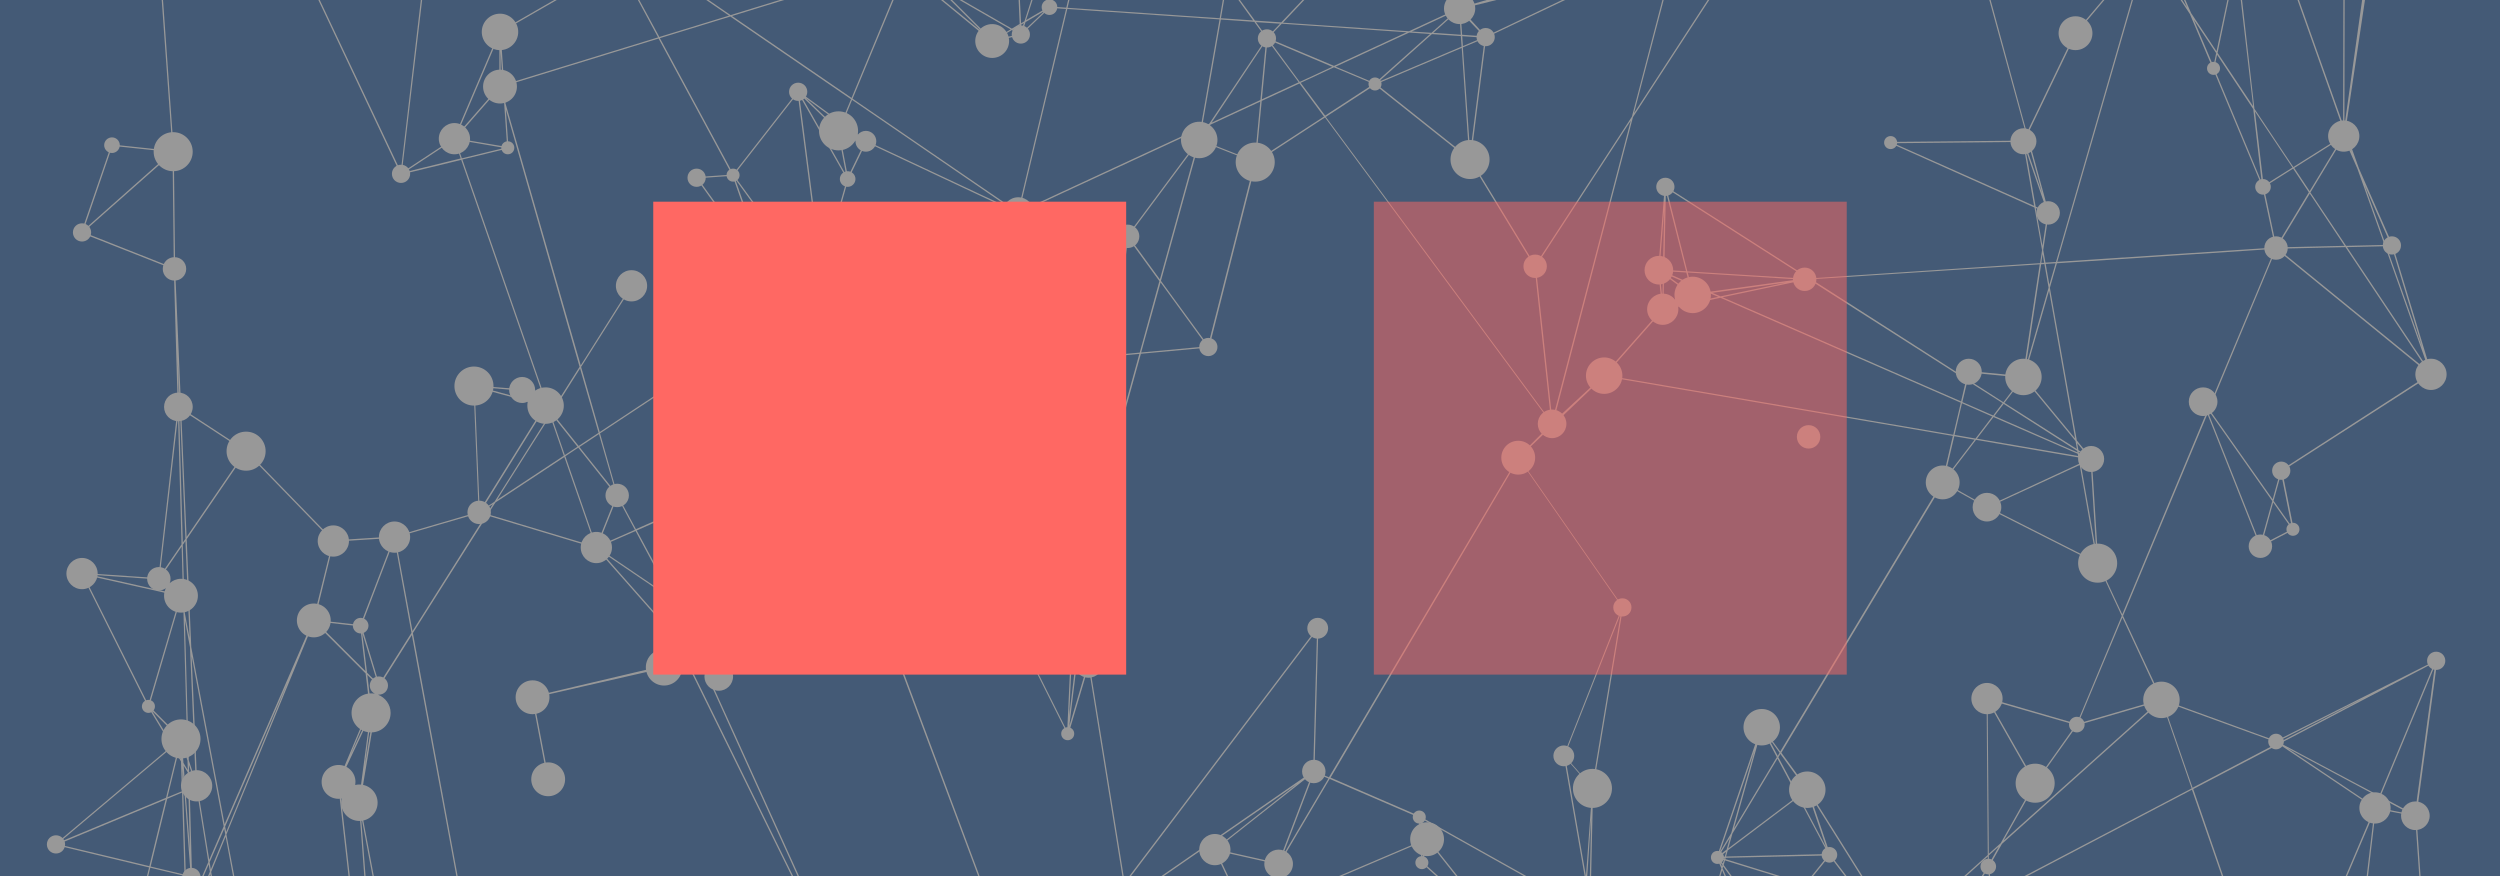 <svg version="1.1" xmlns="http://www.w3.org/2000/svg" x="0" y="0" viewBox="0 0 1920 673" xml:space="preserve"><style type="text/css">.st1{fill:#989898}</style><path fill="#445a76" d="M0 0h1920v673H0z"/><path class="st1" d="M1815.2 0l-.7 4.4.7-4.4h-1.1l-13.6 97.2.2-97.2h-1l-.2 95.6L1765.6 0h-1.1l34.9 98.6v5.7l-38.1 24-29.9-44.8-9.5-83.5h-1l9.5 81.6-27.3-41 8.5-40.6h-1l-8.3 39.4-19.5-29.3-4.4-10.1h-1.1l2.4 5.8-3.8-5.8h-1.2l7.1 10.7 17.7 42 38 91 9.9 46.4-167.4 11L1638.1 0h-1L1579 201.2l-8.1.5-1.7-9.7 4.3-28.5-.5-.1.5-.1-16.4-60 37.4-77.6L1616.2 0h-1.3l-21.3 25.2.4.3-.5-.2-36.9 76.6L1528.8 0h-1l28.3 103.2-2.3 4.8-101.7 1v.5l-.2.5 110.6 49.4 5.8 32.7-1.5 10-176.9 11.7-110.6-70.7-.3.4h-.5l-5 64h.5-.5l3 29.8-44.8 50.8-38.7 35.8L1254.1 90l58.6-90h-1.2l-56.6 87 22.8-87h-1l-23.4 89.6-74.3 114-49.5-81.2 11.9-93.6L1202 0h-2.3l-58.6 27.9-19.2-21.1 27.4-6.8h-7.5l-20.9 6 .1.5-.2-.5-.4.2-6-6.2h-1.4l6.4 6.7-37.3 17.3-96.8-6.6L1001.7 0h-1.4L984 17.2l-20.2-1.4L952.3 0h-1.2l11.3 15.7-24.7-1.7 2.4-14h-1l-2.4 14-116.8-8 1.4-6h-1l-1.4 5.9-12.3-.9 1.4-5h-1l-.3 1.1.1-1.1h-1l-.3 5.2L788 15.5 793 0h-1l-5.2 16.3-2.6 1.6-.9-17.9h-1l.8 18.4-6 3.6-38.2-22h-2l39.3 22.6-14.1 8.3L731.2 0h-1.4l24.7 24.7L724.3 0h-1.6l38.9 31.9.3-.4.1.5 22-5-.1-.5.3.4 22-20.9 12.5.9-37 155.8-126.9-86.9L686.3 0h-1.1L654 75.2l-91.8-62.9 40-12.3h-3.4l-37.7 11.6L544.2 0h-1.8l17.5 12-53.5 16.4L491 0h-1.1l15.5 28.7L387.2 65l-2.7-40.2L427.6 0h-2l-41.8 24.1.2.4-.5-.2-34.9 81.9-40 26.3L324.2 0h-1l-15.4 131.7L245.6 0h-1.1l63.1 133.7.5-.2.1.5 46-11.2 65.5 188.7-.2-.3-.4.3.3-.4-18-12-.3.4v-.5l-37-3v.5h-.5l4 96.6-64.7 18.9-46.7 3-66.8-68.8-.4.3.3-.4-50.2-32.8-4.6-106.8-1-90h-.5.5L125.2 0h-1l8.3 115.9-46.4-4.9-.1.5-.5-.2-23 67 .5.2-.2.5 70.7 27.9 3 105.6L121.6 444 63 440v.5l-.4.2 51 102 .4-.2-.4.3 18.3 30.1-89.2 75.2.3.4-.1.5 71.6 17.2-1.7 6.8h1l1.6-6.6 26.3 6.3v.3h5.8l-1.8-66.7 5-2.1L160 662l-4.8 11h1.1l4-9.2.9 5.6-1.5 3.6h1.1l.7-1.7.3 1.7h1l-.6-3.4 11.1-27 5.7 30.5h1l-6.1-32.2 67.2-163.4 39.7 39.7 3 25.2-24.3 58.1.5.2-.5.1 8.2 72.4h1l-8-71.1 14.9 14.9 4.2 56.3h1l-3.6-47.7 9 47.7h1l-10.7-56.5 15-89.8 24.8-39.3L350.5 673h1l-34.4-186.8 57.1-90.3 83.6 25.1 55.6 63-3.7 27.2L408.9 535l.1.5-.5.1 12 63 1-.2-11.9-62.5L510.1 513l-.1-.5.5.2.2-.7 16.3-3.9L608.1 673h1.1L528 507.8l8.3-2 1.1 1L612.6 673h1.1l-74.4-164.4 12.4 11.3.3-.4.3.4 25.9-23.9 98.3-23.3L751.3 673h1.1l-74.8-200.6 90.2-21.3 19.8 48.6.5-.2-.4.2 32 64 .4-.2.5.1 15.4-51.9L862 673h1l-26.4-163.6-.5.1.5-.1-5.9-29.6 9.3-77.3 36.2-130.8 52-4.8v-.5l.5.1 36-141.8 52.9-34.5 174 235.2-25.7 25.7.4.4-.4-.3L1020.6 597l-11.1-4.8 3-109.7h-.5l-.4-.3L867.2 673h1.3l143-189-3 108.2L891.7 673h1.8l102.9-71.1-63.6 50.2.3.4-.5.2 9.6 20.3h1.1l-9.3-19.8 47.6 10.7v9.1h1.5l-.5-9.4 38.6-65.4 68.5 29.6 1.1 18.4-62.7 26.7h2.5l60.2-25.7.9 15.2h.5l-.3.4 11.2 10.1h1.5l-11.8-10.7 3.7-16.7 21.7 27.4h1.3l-22.8-28.7-5.5-15.7 79.2 44.4h2l-81.9-45.9-.2.4.2-.5-68.6-29.7 144.5-245 79.4 114.1-44.9 113.8.5.2-.5.1 16.1 92.4h1l-15.8-90.8 20.7 23.5-4.9 67.5h1l3-45-1 45h1l1.5-67.5 23-139-.5-.1.4-.3-79.8-114.6 65.5-62.5 267.7 45.8-8.3 35.5-124.3 206.9-13.8-19-.4.3-.5-.2-34 100 .5.2-.5.2 3.5 8.2-1.7 6.1h1l1.3-4.6 1.9 4.6h1.1l-2.6-6.1.4-1.4 5.5 7.5h1.2l-6.3-8.7 1-3.5 39.5 12.2h3.4l-42.6-13.2.3-1 78.6-1.8-12.9 16h1.3l12.7-15.7L1417 673h1.3l-12.7-16.7-15.6-45.9 39.3 62.6h1.2l-41.9-66.8-.4.3.4-.3-20.5-28.1 124.3-206.9L1526 390l.2-.4-.2.4 84.8 42.9 18.7 40.1-34.6 82.9-68.6-19.9-.1.5h-.5l.9 120.1-18.3 16.4h1.5l16.8-15.1.1 7.4-4.8 7.6h1.2l3.8-6 .5 6h1l-.7-7.4 9.8-17.4L1660 538.3l23.2 67.2-128.8 67.5h2.2l126.8-66.5 23 66.5h1.1l-23.1-67 65.9-34.5 73.3 49.2-22.2 52.3h1.1l20.9-49.1-5.8 49.1h1l6.1-51.9 30.1 5.8 3.2 46.1h1l-3.2-46.5 16-118.9-.5-.1-.2-.4L1748 569l-87.6-31.9-29.9-64.1 64.8-155 40.3 101.7.5-.2.2.4 25-13-.2-.4.5-.1-8.9-44.7 114.7-73.8-.3-.4.5-.1-30-99-.5.1.5-.2-26-59.1-10.3-29 15-100.2h-1.1zM765 30.3l12.1-7.2 5.5 3.2-17.6 4zm13.1-7.7l5.1-3 .3 6.1-5.4-3.1zm6.1-3.6l2.1-1.3-1.9 6-.2-4.7zm.9 5.8l2.5-7.8 14.9-8.8-17.4 16.6zM86.3 112l45.5 4.8-67.7 60L86.3 112zm-22.4 66.3l68.6-60.7 1 88.2-69.6-27.5zm917.8 484.6l-47.6-10.7 73.8-58.2-26.2 68.9zm2.9-4.7l24.7-65 10.9 4.7-35.6 60.3zm107.7.7l-.7-12 3.7-1.6-3 13.6zm3.1-14.7l-3.8 1.6-.8-14.9 4.6 13.3zm127.3-39.8l-21.1-24 43.2-109.3-22.1 133.3zm-93.6-487l-5.6-81 16.8-7.1-11.2 88.1zm-6.5-80.6l5.8 84.6-71.4-56.8 65.6-27.8zm-64 26.1l41.1-36.7 22.2 1.5.6 8.1-63.9 27.1zm64.4-35.1l15.9 1.1-15.4 6.5-.5-7.6zm16.7.1l-16.8-1.2-1.2-17.7 18 18.9zm-19.3-20.2l.2.2 1.3 18.8-21.1-1.5 19.6-17.5zm-2.2.7l-18.8 16.8-15.2-1 34-15.8zM1082.3 25l16 1.1-42.4 37.8-30.2-12.7 56.6-26.2zm-97.9-6.8l95.9 6.6-55.8 25.8-50.6-21.3 10.5-11.1zm-11 12.6l24 32.4-28.3 13.1 4.3-45.5zm-5.4 46l-37.5 17.4 41.8-62.8-4.3 45.4zm6.5-46.1l48.7 20.6-25 11.6-23.7-32.2zm8.6-12.5l-10 10.6-8.5-11.8 18.5 1.2zM937.6 15l25.7 1.8 9.2 12.7L928.7 95l-5.5 2.5L937.6 15zm-71.8 165.9l-82.2-17.6L922 99.2l-1.4 8-54.8 73.7zm54-71l-29 104.7-24.2-33.2 53.2-71.5zm3.2-11.2l4.6-2.2-5.8 8.7 1.2-6.5zM819.7 6.9l116.9 8L922.1 98l-139.4 64.6 37-155.7zm-37.2 157.2l82.6 17.7-89.5 97.3 6.9-115zm82.8 18.9l-10.8 89.7-78.3 7.2 89.1-96.9zm-90.8 97.2l-126.9 56.1-16.3-127.1 20.2-71.5 13.8-28.5 116.2 54.6-7 116.4zM433 350l-51.2 33.8 40.7-64.3L433 350zm-10.5-33.3l.3.4-.1.2-.2-.6zm.6 1.7l.3-.5 20.1 25.2-9.7 6.4-10.7-31.1zm.9-1.4l21.5-34 14.2 49.4-15.3 10.1L424 317zm36 16.4l12.9 44.9-27.9-35 15-9.9zm.8-.6l166.4-109.9-.3-.4.5.1 3.1-11 16 125-158.1 69.8-14.1-26.2-13.5-47.4zm183.9-232.6l1.9-4.6 15.1 11.1-17-6.5zm19.6 8.6l-13.1 27.1-6.6-34.6 19.7 7.5zm-20.5-9.2l-25.3-24.5L645.7 95l-1.9 4.6zm-.3 1.1l6.4 33.9-34.8-61.4 28.4 27.5zm7 36.9l-19.5 69L613.8 73l36.7 64.6zm-20.2 71.5l-3.5 12.3-63.2-86.9 49-62.8 17.7 137.4zm-65.7-71.6l61.2 84.2-34.4-7.7-26.8-76.5zm24.8 73.9l-53.5-74.5 26.7-1.9 26.8 76.4zm65-134.7l122.2 83.7-111.4-52.3L647 94.7l7.4-18zm-93.5-64l92.7 63.5-7.5 17.9-32.8-24-.3.4-.4-.3-49.5 63.4-56.3-104.3 54.1-16.6zm-55.1 16.9l56.4 104.5L535 136v.5l-.4.3 56 78 .4-.3-.1.5 34.8 7.7-165.1 109.1-14.3-50 39.2-62-.8-.5-38.7 61.3-57.8-201.3-.9-13.3 118.5-36.4zM386.9 74.8l-2.3-7.9 1.7-.5.6 8.4zm-2.4-35.4l1.7 25.9-1.7.5V39.4zm-1-12.5v39.4l-32.8 37.5 32.8-76.9zm.3 40.6l3.4 12 2.3 33.4-39.5-6.7 33.8-38.7zm-73.1 64.8l38.1-25.1 5 14.5-43.1 10.6zm39-25.2l37.8 6.5-32.8 8-5-14.5zm5.4 15.4l35-8.5-.1-.5h.5l-2-29.4 56.6 197.6-21.8 34.5-1.8-2.3-66.4-191.4zm64 189.9l1.6 2 1.4 4-42.3 66.9-10.1 6.7 49.4-79.6zM400.8 300l15.3 10.2-46.8-12.8 31.5 2.6zm-36.3-2.8l53.7 14.6-49.8 80.1-3.9-94.7zm-176.2 49.4l-45 65.8-4.2-97.9 49.2 32.1zm-42.7 143.5l-3.8-20.1-1.4-51.6 2-2.9 3.2 74.6zm-3.2-76.3l-2 2.9-2.9-103.3.6.4 4.3 100zm-5.9-138.4l1.6 37.2-.5-.4-1.1-36.8zm.2 44.2l2.7 98.5-16.7 24.4 14-122.9zm2.8 100.2l1.2 43.9-1.2-6.4-.5.1.3-.4-16.6-12.7 16.8-24.5zM121.8 445l15.1 11.5-67.4-15.1 52.3 3.6zm-7.9 96.1l-50-99.9 74.5 16.7-24.5 83.2zm25-81.5l2 10.5 3.1 110.6-4.5-13.4-.5.2.4-.4-24.8-24.8 24.3-82.7zm2.2 128.5l3.2 5.3.3 12.2-2.2.9-1.3-18.4zm.4 18.8l-.8.3-.5-17.4 1.3 17.1zm-.6-21l-1.1-14.4 4.2 12.7.2 7.2-3.3-5.5zm-4.9-8.1l-2.8-4.7 5-4.2-2.2 8.9zm2.6-6.6l.4 11.5-2.2-3.7 1.8-7.8zm-2.2 9.2l2.6 4.4.7 22.9-11.1 4.6 7.8-31.9zm-19.8-34.6l21.7 21.7-5.6 4.8-16.1-26.5zm15.8 27.9l3.3 5.4-8.2 33.6-81.7 34 86.6-73zm-17.7 91.5l-70.1-16.8 82.6-34.4-12.5 51.2zm1 .3l12.7-52 11.4-4.8 1.9 63-26-6.2zm27 6.5l-1.9-63.6.8-.3 4.9 64.9-3.8-1zm3.2-19.5l-3.4-45 2.1-.9 1.3 45.9zm-.8-65.1l4 12-3.8-6.3-.2-5.7zm.5 17.8l-.3-10.1 4.9 8.1-4.6 2zM145 584l-3-107.6 3.9 20.7 4.4 102.9-5.3-16zm6.5 19.4l-4.3-99.5 24.6 130.7-11.1 25.7-9.2-56.9zm10.4 64.3l-.9-5.5 11.2-25.7.8 4.3-11.1 26.9zm11.8-28.7l-.8-4.2L221 523.9 173.7 639zm66.8-162.7l-68 156.7-25.6-136-3.5-82.9 45.7-66.8 66.4 68.4-15 60.6zm15.9-60.3l45.9-2.9-25.6 66.9-35-3.9 14.7-60.1zm-14 61.2l34.2 3.8 4.1 34.5-38.3-38.3zm35.8 8.8l11.8 38.7-8.1-8.1-3.7-30.6zm5.9 58.2l.4 3.2-15.3 32.3 14.9-35.5zm-8.5 71.2l-15-15 23.5-49.8-8.5 64.8zm4.5-26.8l5.3-41 3.6-12.5-8.9 53.5zm4.8-46.2l3.3-7.9-3 10.5-.3-2.6zm-.2-2l-2.6-22.1 8.4 8.4-5.8 13.7zm6.5-15.1l-13.6-44.8 25.3-66.2L316 486l-24.8 39.3zm25.6-40.6l-13.2-71.9L368 394l5.1 1.5-56.3 89.2zm56.9-90l-4.5-1.4 9.3-6.1-4.8 7.5zm1 .3l5.8-9.1 52.9-34.9 23.9 68.8-82.6-24.8zm59.5-44.6l9.9-6.6 29.3 36.8-15.4 38.5-23.8-68.7zm39.9 31.3l13.5 25.2-28.7 12.7 15.2-37.9zm14 26.1l27.5 51.2-56.6-38.4 29.1-12.8zM461 423.1l55.5 37.6-3 21.9-52.5-59.5zm55.7 43.3l.7 20.7-3.1-3.5 2.4-17.2zm-2.5 18.6l3.2 3.7-6.2 18.7 3-22.4zm-3.1 25.8l7-21 8.5 17.3-15.5 3.7zm16.5-3.9l-8-16.3 15.8 14.4-7.8 1.9zm-9.1-18.6l-.9-25.3 18.8 41.6-17.9-16.3zm33.5 30.5l-13.7-12.5-.4-.8 38.3-9.1-24.2 22.4zm25.7-23.8l-40.2 9.5-20-44.3-.5.2.4-.2-28.4-52.8 157.7-69.7 10.7 83.6-79.7 73.7zm2-.4l78.1-72.2 18.4 49.3-96.5 22.9zm97.5-23.1l-18.1-48.6 42.6 32 .3-.4v.5l60.2-3.6-85 20.1zm25-17.5l-41.8-31.4 104.5 27.6-62.7 3.8zm66.6-2.9L824 455l-35.9 43.6-19.3-47.5zm53.3 55l-33.2-6.9 35.5-43.2-2.3 50.1zm3.2-47.5l4.3 21.3-3.3 27.1-3.2-.7 2.2-47.7zm-5.7 103l-30.7-61.4 33.2 6.9-2.5 54.5zm3.5-54.3l3.1.6-5.1 42.1 2-42.7zm-1.9 50.4l6-49.5 8.2 1.7-14.2 47.8zm14.2-48.8l-8.1-1.7 2.9-24.2 5.2 25.9zm-5.5-32.2l-4.4-22.2 12.6-45.5-8.2 67.7zm9-74.3L824.6 454l-56.5-4-109.6-28.9-10.7-83.8L775.1 281l79.3-7.3-15.5 128.7zm1.8-6.5l14.7-122.3 19.6-1.8-34.3 124.1zm34.6-125.1l-19.8 1.8 10.8-89.8 24.1 33.1-15.1 54.9zm1.1-.1l14.9-53.8 35.8 49.1-50.7 4.7zm51.4-5.4l-36.2-49.6 29.8-107.6 42.1 16.6-35.7 140.6zm35.8-141.5l-41.8-16.5 7.7-11.5L967.9 78l-4.3 45.8zm1-.3l4.4-46 29-13.4 18.8 25.4-52.2 34zm34.3-59.9l25.6-11.9 30.5 12.8-37.3 24.3-18.8-25.2zm19.3 26.2l37.8-24.6 72.6 57.7 49.9 81.8 12.8 119.1-173.1-234zm161.3 114.8l72.9-111.9-60.2 230-12.7-118.1zm187.2 373.5l-1.4 2.4-8.5-16.1 9.9 13.7zm13.8 33.4l-53.2 40.1 3.2-11.4 34.6-57.6 15.4 28.9zm-27.4-51.7l11.5 21.7-33 55 21.5-76.7zm-5.6 16.4l-17.9 63.6-8.7 14.5 26.6-78.1zm-18.9 67.2l-2.6 9.1-5.3 4 7.9-13.1zm-6.1 22l-1.3-3.1 1.6 2.1-.3 1zm.6-2.2l-2.8-3.8 3.6 1.1-.8 2.7zm1-3.6l-2-.6 2.2-.1-.2.7zm.5-1.7l-4 .1 5.1-3.8-1.1 3.7zm1-.1l1.3-4.7 54.1-40.8 23.2 43.6-78.6 1.9zm76.9-7l-20.7-39 5.9-4.5 14.8 43.5zm-15.2-44.4l-5.9 4.5-15.6-29.3 1.5-2.6 20 27.4zm436.5 13.3l-67.3-45.2 70.5 37.6-3.2 7.6zm.9.4l3.1-7.5 24 12.8-27.1-5.3zm29.9 5.6l-26.4-14.1 41.8-100.4-15.4 114.5zm-27.3-14.5l-75.9-40.4 118.6-62.2-42.7 102.6zm-11.5-75.3l-65.4 34.3-1.3-.7 66.7-33.6zm-68 34l1.3.9-65.2 34.2-23.1-66.7 87 31.6zm50.7-463.9l-24.7 40.8L1762 129l36.5-23zm-49.6 84l25-41.3 26.7 40.1-51.7 1.2zm52.4-.2l63.5 95.2-115.4-94 51.9-1.2zM1684.8 15.1l17.2 25.7-2.1 10-15.1-35.7zm15.7 37.4l2.2-10.5 27.8 41.8 6.5 56.3-36.5-87.6zm31.3 33.1l28.8 43.1-22.1 13.9-6.7-57zm6.8 58.1l22.5-14.2 12.1 18.2-25 41.4-9.6-45.4zm-159.9 58.5l-4.8 16.5-2.8-16 7.6-.5zm19.3 153.5l-.7-4.1 7.1 1.2-6.4 2.9zm7.5-2.4l4.4 70.3-11.8-66.9 7.4-3.4zm-3.5-2l-5-.8-.3-1.4 5.3 2.2zm-5.4-3.4l-.2-.9 3.9 2.5-3.7-1.6zm-.4-2.2l-.9-5.4 8.3 10.1-7.4-4.7zm-58.2-36.1l-7.2 9.5-23.7-10.3 3.9-16.4 27 17.2zm-26.8-18.3l1.2-5.2 40.7 3.9-14.5 18.9-27.4-17.6zm18.9 28.6l-12.9 16.9-16.1-2.8 5.7-24.3 23.3 10.2zm.9.4l64.7 28.2.3 1.7-77.7-13.3 12.7-16.6zm64.3 26l.2 1.1-63.8-27.9 7.1-9.3 56.5 36.1zm-55.9-36.9l14.6-19.1 40 48.4 1.1 6.2-55.7-35.5zm15.2-20l19.1-66.2 20 113.6-39.1-47.4zm1.8-184.7l12.1 44.2-13.9-40.4 1.8-3.8zm-102.1 5.3l99.3-1 8.6 49.1-107.9-48.1zm101.3 4.6l16.6 48-8.8-3.9-7.8-44.1zm7.9 45.2l8.9 4-3.8 25.1-5.1-29.1zm5.2 35.3l1.2 6.7-2.2.1 1-6.8zm-1.1 7.9l2.5-.2 3.2 18.1-17.6 61.1 11.9-79zm-1.1 0l-13 85.9-41.5-4v.5l-.5-.1-1.3 5.3-119-76.1 175.3-11.5zm-56.5 88.7l-3.9 16.6-183.2-80L1386 215l3.5-.2 120.5 76.9zm-211.7-74.2l-2.1-8.2 84.8 5.3-67.7 9.4-15-6.5zm13.1 6.9l-11.1 1.5-1.8-7.2 12.9 5.7zm-14.3-7.4l-19-8.3v-.5l17 1.1 2 7.7zm.3 1.3l1.8 7-21.1-15.4 19.3 8.4zm1.6 8.1l-21.5 10.3.5-25.6 21 15.3zm1.1.6l13-1.8 6.5 2.8-38.7 8.2 19.2-9.2zm15-2.1l56.7-7.9-50.4 10.6-6.3-2.7zm73.1-11l-2.2.1-90.1-5.6-16.1-63.8 108.4 69.3zm-108.8-66.7l15.5 61.1-16.7-1 1.2-60.1zm-1.3 13.9l-1 46.1-2.6-.2 3.6-45.9zm-1 47.1v.1l-.3-.1h.3zm-2.5.4l2.5 1.8-.4 18.9-2.1-20.7zm-41.6 79.6l44.3-50.2 44-9.3 184.6 80.6-5.8 24.6-267.1-45.7zm267.9 46.8l15.6 2.7-23.5 30.7 7.9-33.4zm-8.2 35.3l24.9-32.5 78.6 13.5.8 4.8-71 32.9-33.3-18.7zm34.4 19.2l70.1-32.4 13.1 74.5-83.2-42.1zm67.1 167.3l-31.1 43.8-36-63.2 67.1 19.4zm-66.7 106.8l-.1-6.6 7.6-6.8-7.5 13.4zm9-16l-9.1 8.1-.9-117.3 35.9 63.1-25.9 46.1zm2.3-2.1l24.6-43.7 31.9-44.8 62.7-18.3-119.2 106.8zm120.5-108.3l-63.4 18.5 34.1-81.5 29.3 63zm-29.4-65.4l-18.4-39.4-5-79.9h-.5l.4-.3-11.4-13.9-20.7-117.3 5.4-18.8 167.5-11.1-51.2 122.4-3.7-5.2-.4.3-.5.2 3.2 8-64.7 155zm65.4-156.4l-1.2-3.1 1.6 2.3-.4.8zm40.6 102.5l-40.1-101.2.5-1.2 48.8 69.3-9.2 33.1zm.9.6l9-32.7 14.4 20.5-23.4 12.2zm23.2-14.2l-13.9-19.7 5.8-20.9 8.1 40.6zm-8.3-43.2l.3.4-.5-.1-6.1 22.1-48.7-69.1 51.4-123.1 117.9 96.1-114.3 73.7zm50.8-171.3l29.2-.7 33.6 94.8-62.8-94.1zm57.8 77.2l-27.6-77.9 4-.1 23.6 78zm-24.1-79l-3.9.1-16.4-46.2 20.3 46.1zm-4.9.1l-29.5.7-27.4-41 25.5-42.2 10.6 24 20.8 58.5zm-25.3-71.2l-5.5-12.5.3-2.1 5.2 14.6z"/><path class="st1" d="M518 493.5c-2.8 0-5-2.2-5-5s2.2-5 5-5 5 2.2 5 5-2.2 5-5 5zm-1-41c-4.4 0-8 3.6-8 8s3.6 8 8 8 8-3.6 8-8-3.6-8-8-8zm-153-171c-8.3 0-15 6.7-15 15s6.7 15 15 15 15-6.7 15-15-6.7-15-15-15zm4 103c-5 0-9 4-9 9s4 9 9 9 9-4 9-9-4-9-9-9zm184 146c6.1 0 11-4.9 11-11s-4.9-11-11-11-11 4.9-11 11 4.9 11 11 11zm-155-464c0-7.2-5.8-13-13-13s-13 5.8-13 13 5.8 13 13 13 13-5.8 13-13zm100 153c0-6.6-5.4-12-12-12s-12 5.4-12 12 5.4 12 12 12 12-5.4 12-12zm-14 161c0-5-4-9-9-9s-9 4-9 9 4 9 9 9 9-4 9-9zm85-246c0-2.8-2.2-5-5-5s-5 2.2-5 5 2.2 5 5 5 5-2.2 5-5zm-58 392c7.7 0 14-6.3 14-14s-6.3-14-14-14-14 6.3-14 14 6.3 14 14 14zm25-397c-3.9 0-7 3.1-7 7s3.1 7 7 7 7-3.1 7-7-3.1-7-7-7zm-77 279c-6.6 0-12 5.4-12 12s5.4 12 12 12 12-5.4 12-12-5.4-12-12-12zm-74-370c7.7 0 14-6.3 14-14s-6.3-14-14-14-14 6.3-14 14 6.3 14 14 14zm-23 68c0-6.6-5.4-12-12-12s-12 5.4-12 12 5.4 12 12 12 12-5.4 12-12zm-53 20c-3.9 0-7 3.1-7 7s3.1 7 7 7 7-3.1 7-7-3.1-7-7-7zm7 286c0-6.6-5.4-12-12-12s-12 5.4-12 12 5.4 12 12 12 12-5.4 12-12zm-15 135c0-6.4-4.1-11.9-9.8-14h.8c3.9 0 7-3.1 7-7s-3.1-7-7-7-7 3.1-7 7c0 2.8 1.6 5.2 4 6.3-1-.2-1.9-.3-3-.3-8.3 0-15 6.7-15 15s6.7 15 15 15 15-6.7 15-15zm-17-67c0-3.3-2.7-6-6-6s-6 2.7-6 6 2.7 6 6 6 6-2.7 6-6zm-174 62c0 2.8 2.2 5 5 5s5-2.2 5-5-2.2-5-5-5-5 2.2-5 5zm18.4-90.8c-.9 1.7-1.4 3.7-1.4 5.8 0 7.2 5.8 13 13 13s13-5.8 13-13-5.8-13-13-13c-3.3 0-6.3 1.3-8.6 3.3.4-1 .6-2.1.6-3.3 0-5-4-9-9-9s-9 4-9 9 4 9 9 9c2 0 3.9-.7 5.4-1.8zM174 346.5c0 8.3 6.7 15 15 15s15-6.7 15-15-6.7-15-15-15-15 6.7-15 15zm247 265c7.2 0 13-5.8 13-13s-5.8-13-13-13-13 5.8-13 13 5.8 13 13 13zm-12-63c7.2 0 13-5.8 13-13s-5.8-13-13-13-13 5.8-13 13 5.8 13 13 13zm-19-430c2.8 0 5-2.2 5-5s-2.2-5-5-5-5 2.2-5 5 2.2 5 5 5zm11 191c1.6 0 3-.4 4.3-1-.2 1-.3 2-.3 3 0 7.7 6.3 14 14 14s14-6.3 14-14-6.3-14-14-14c-3 0-5.8.9-8 2.5v-.5c0-5.5-4.5-10-10-10s-10 4.5-10 10 4.5 10 10 10zm-133 106c0-6.6-5.4-12-12-12s-12 5.4-12 12 5.4 12 12 12 12-5.4 12-12zm-40 61c0 7.2 5.8 13 13 13s13-5.8 13-13-5.8-13-13-13-13 5.8-13 13zm48 154c7.7 0 14-6.3 14-14s-6.3-14-14-14c-1.1 0-2.2.1-3.2.4.1-.8.2-1.6.2-2.4 0-7.2-5.8-13-13-13s-13 5.8-13 13 5.8 13 13 13c.8 0 1.6-.1 2.4-.2-.2 1-.4 2.1-.4 3.2 0 7.7 6.3 14 14 14zm816 27c-2.8 0-5 2.2-5 5s2.2 5 5 5 5-2.2 5-5-2.2-5-5-5zm-171-564c-7.7 0-14 6.3-14 14s6.3 14 14 14 14-6.3 14-14-6.3-14-14-14zm0 173c0 3.9 3.1 7 7 7s7-3.1 7-7-3.1-7-7-7-7 3.1-7 7zm52-244c-3.9 0-7 3.1-7 7s3.1 7 7 7 7-3.1 7-7-3.1-7-7-7zm-9 87c-8.3 0-15 6.7-15 15s6.7 15 15 15 15-6.7 15-15-6.7-15-15-15zm-31 555c6.6 0 12-5.4 12-12s-5.4-12-12-12-12 5.4-12 12 5.4 12 12 12zm-97-210c0-6.1-4.9-11-11-11s-11 4.9-11 11 4.9 11 11 11 11-4.9 11-11zm21-273c0 5 4 9 9 9s9-4 9-9-4-9-9-9-9 4-9 9zm194-117c0 2.8 2.2 5 5 5s5-2.2 5-5-2.2-5-5-5-5 2.2-5 5zm-42 519c-5 0-9 4-9 9s4 9 9 9 9-4 9-9-4-9-9-9zm-872-260c6.1 0 11-4.9 11-11s-4.9-11-11-11-11 4.9-11 11 4.9 11 11 11zm972 321c0-7.2-5.8-13-13-13s-13 5.8-13 13 5.8 13 13 13 13-5.8 13-13zm-14-17c0-2.8-2.2-5-5-5s-5 2.2-5 5 2.2 5 5 5 5-2.2 5-5zm-83-153c-4.4 0-8 3.6-8 8s3.6 8 8 8 8-3.6 8-8-3.6-8-8-8zm-197 89c0 2.8 2.2 5 5 5s5-2.2 5-5-2.2-5-5-5-5 2.2-5 5zm-47-106c3.9 0 7-3.1 7-7s-3.1-7-7-7-7 3.1-7 7 3.1 7 7 7zm-111-320c0-3.3-2.7-6-6-6s-6 2.7-6 6 2.7 6 6 6 6-2.7 6-6zm1 299c8.3 0 15-6.7 15-15s-6.7-15-15-15-15 6.7-15 15 6.7 15 15 15zm178 84c6.1 0 11-4.9 11-11s-4.9-11-11-11-11 4.9-11 11 4.9 11 11 11zm-209-286c6.6 0 12-5.4 12-12s-5.4-12-12-12-12 5.4-12 12 5.4 12 12 12zm-14-171c-3.9 0-7 3.1-7 7s3.1 7 7 7 7-3.1 7-7-3.1-7-7-7zm175 443c3.9 0 7-3.1 7-7s-3.1-7-7-7-7 3.1-7 7 3.1 7 7 7zm-123-406c-2.6 0-4.9 1.2-6.3 3.1.2-1 .3-2.1.3-3.1 0-8.3-6.7-15-15-15s-15 6.7-15 15 6.7 15 15 15c5.6 0 10.4-3.1 13-7.6v.6c0 4.4 3.6 8 8 8s8-3.6 8-8-3.6-8-8-8zm29 354c0 4.4 3.6 8 8 8s8-3.6 8-8-3.6-8-8-8-8 3.6-8 8zm90-174c0-5-4-9-9-9s-9 4-9 9 4 9 9 9 9-4 9-9zm-14-117c0 6.6 5.4 12 12 12s12-5.4 12-12-5.4-12-12-12-12 5.4-12 12zm30-158c0 3.3 2.7 6 6 6s6-2.7 6-6c0-2.5-1.5-4.6-3.6-5.5h-4.8c-2.1.9-3.6 3-3.6 5.5zm-9 21c0-3.9-3.1-7-7-7s-7 3.1-7 7 3.1 7 7 7 7-3.1 7-7zm-29-8c-7.2 0-13 5.8-13 13s5.8 13 13 13 13-5.8 13-13-5.8-13-13-13zm-178 196c0 3.9 3.1 7 7 7s7-3.1 7-7-3.1-7-7-7-7 3.1-7 7zm595-19c-5 0-9 4-9 9s4 9 9 9 9-4 9-9-4-9-9-9zm375-97c-5.5 0-10 4.5-10 10s4.5 10 10 10 10-4.5 10-10-4.5-10-10-10zm-6 503c0 8.3 6.7 15 15 15s15-6.7 15-15-6.7-15-15-15-15 6.7-15 15zm46-589c-7.2 0-13 5.8-13 13s5.8 13 13 13 13-5.8 13-13-5.8-13-13-13zm-21 142c-5 0-9 4-9 9s4 9 9 9 9-4 9-9-4-9-9-9zm108 154c0 6.1 4.9 11 11 11s11-4.9 11-11-4.9-11-11-11-11 4.9-11 11zm-7 229c0-7.7-6.3-14-14-14s-14 6.3-14 14 6.3 14 14 14 14-6.3 14-14zm-153 128c0 3.3 2.7 6 6 6s6-2.7 6-6-2.7-6-6-6-6 2.7-6 6zm-9-390c-5.5 0-10 4.5-10 10s4.5 10 10 10 10-4.5 10-10-4.5-10-10-10zm-20 82c-7.2 0-13 5.8-13 13s5.8 13 13 13 13-5.8 13-13-5.8-13-13-13zm114-15c-5.5 0-10 4.5-10 10s4.5 10 10 10 10-4.5 10-10-4.5-10-10-10zm-80 36c-6.1 0-11 4.9-11 11s4.9 11 11 11 11-4.9 11-11-4.9-11-11-11zm179-326c0-2.8-2.2-5-5-5s-5 2.2-5 5 2.2 5 5 5 5-2.2 5-5zm-110 498c-3.3 0-6 2.7-6 6s2.7 6 6 6 6-2.7 6-6-2.7-6-6-6zm31-118c0-8.3-6.7-15-15-15s-15 6.7-15 15 6.7 15 15 15 15-6.7 15-15zm-72-129c7.7 0 14-6.3 14-14s-6.3-14-14-14-14 6.3-14 14 6.3 14 14 14zm198 51c-3.9 0-7 3.1-7 7s3.1 7 7 7 7-3.1 7-7-3.1-7-7-7zm85-173c-3.9 0-7 3.1-7 7s3.1 7 7 7 7-3.1 7-7-3.1-7-7-7zm-37-89c-6.6 0-12 5.4-12 12s5.4 12 12 12 12-5.4 12-12-5.4-12-12-12zm67 183c-6.6 0-12 5.4-12 12s5.4 12 12 12 12-5.4 12-12-5.4-12-12-12zm-758-269c0 6.6 5.4 12 12 12s12-5.4 12-12c0-2.4-.7-4.6-1.9-6.5h-20.2c-1.2 1.9-1.9 4.1-1.9 6.5zm762 508c3.9 0 7-3.1 7-7s-3.1-7-7-7-7 3.1-7 7 3.1 7 7 7zm-59 106c0 6.6 5.4 12 12 12s12-5.4 12-12-5.4-12-12-12-12 5.4-12 12zm-70-51c0 3.3 2.7 6 6 6s6-2.7 6-6-2.7-6-6-6-6 2.7-6 6zm113 46c-6.1 0-11 4.9-11 11s4.9 11 11 11 11-4.9 11-11-4.9-11-11-11zm-107-434c-5 0-9 4-9 9s4 9 9 9 9-4 9-9-4-9-9-9zm13 230c2.8 0 5-2.2 5-5s-2.2-5-5-5-5 2.2-5 5 2.2 5 5 5zm-23-274c-3.3 0-6 2.7-6 6s2.7 6 6 6 6-2.7 6-6-2.7-6-6-6zm-11 282c0 5 4 9 9 9s9-4 9-9-4-9-9-9-9 4-9 9zm-427-207c-7.7 0-14 6.3-14 14 0 1.3.2 2.5.5 3.7-2.2-2.9-5.6-4.7-9.5-4.7-6.6 0-12 5.4-12 12s5.4 12 12 12 12-5.4 12-12c0-1-.1-1.9-.3-2.8 2.5 3.5 6.7 5.8 11.3 5.8 7.7 0 14-6.3 14-14s-6.3-14-14-14zm-307 451c0-6.1-4.9-11-11-11s-11 4.9-11 11c0 4.1 2.2 7.6 5.5 9.5h11.1c3.2-1.9 5.4-5.4 5.4-9.5zm-846 3c-3.7 0-6.7 2.9-7 6.5h14c-.3-3.6-3.3-6.5-7-6.5zm967-544c0 8.3 6.7 15 15 15s15-6.7 15-15-6.7-15-15-15-15 6.7-15 15zm34-94c0-3.9-3.1-7-7-7s-7 3.1-7 7 3.1 7 7 7 7-3.1 7-7zm91 438c0 3.9 3.1 7 7 7s7-3.1 7-7-3.1-7-7-7-7 3.1-7 7zM43 655.5c3.9 0 7-3.1 7-7s-3.1-7-7-7-7 3.1-7 7 3.1 7 7 7zm1189-381c-7.7 0-14 6.3-14 14s6.3 14 14 14 14-6.3 14-14-6.3-14-14-14zm-1093 308c8.3 0 15-6.7 15-15s-6.7-15-15-15-15 6.7-15 15 6.7 15 15 15zm-69-404c0-3.9-3.1-7-7-7s-7 3.1-7 7 3.1 7 7 7 7-3.1 7-7zm1138 427c0 8.3 6.7 15 15 15s15-6.7 15-15-6.7-15-15-15-15 6.7-15 15zm-1075-504c-8.3 0-15 6.7-15 15s6.7 15 15 15 15-6.7 15-15-6.7-15-15-15zm18 514c6.6 0 12-5.4 12-12s-5.4-12-12-12-12 5.4-12 12 5.4 12 12 12zm-100-175c0 6.6 5.4 12 12 12s12-5.4 12-12-5.4-12-12-12-12 5.4-12 12zm1487 96c0-6.6-5.4-12-12-12s-12 5.4-12 12 5.4 12 12 12 12-5.4 12-12zM80 111.5c0 3.3 2.7 6 6 6s6-2.7 6-6-2.7-6-6-6-6 2.7-6 6zm1308 509c7.7 0 14-6.3 14-14s-6.3-14-14-14-14 6.3-14 14 6.3 14 14 14zm-8-285c0 5 4 9 9 9s9-4 9-9-4-9-9-9-9 4-9 9zm6-130c-5 0-9 4-9 9s4 9 9 9 9-4 9-9-4-9-9-9zm71-96c0-2.8-2.2-5-5-5s-5 2.2-5 5 2.2 5 5 5 5-2.2 5-5zm-90 449c0-7.7-6.3-14-14-14s-14 6.3-14 14 6.3 14 14 14 14-6.3 14-14zm-166 14c-4.4 0-8 3.6-8 8s3.6 8 8 8 8-3.6 8-8-3.6-8-8-8zm204 90c3.3 0 6-2.7 6-6s-2.7-6-6-6-6 2.7-6 6 2.7 6 6 6zm-252-311c0 7.2 5.8 13 13 13s13-5.8 13-13-5.8-13-13-13-13 5.8-13 13zm110-144c0 6.1 4.9 11 11 11s11-4.9 11-11-4.9-11-11-11-11 4.9-11 11zm-71 107c-6.1 0-11 4.9-11 11s4.9 11 11 11 11-4.9 11-11-4.9-11-11-11zm-1049-108c0-5-4-9-9-9s-9 4-9 9 4 9 9 9 9-4 9-9zm1176 457c2.8 0 5-2.2 5-5s-2.2-5-5-5-5 2.2-5 5 2.2 5 5 5zm-40-527c-3.9 0-7 3.1-7 7s3.1 7 7 7 7-3.1 7-7-3.1-7-7-7z"/><g fill="#ff6863"><path d="M501.7 154.9h363.2v363.2H501.7z"/><path fill-opacity=".5" d="M1055.1 154.9h363.2v363.2h-363.2z"/></g></svg>